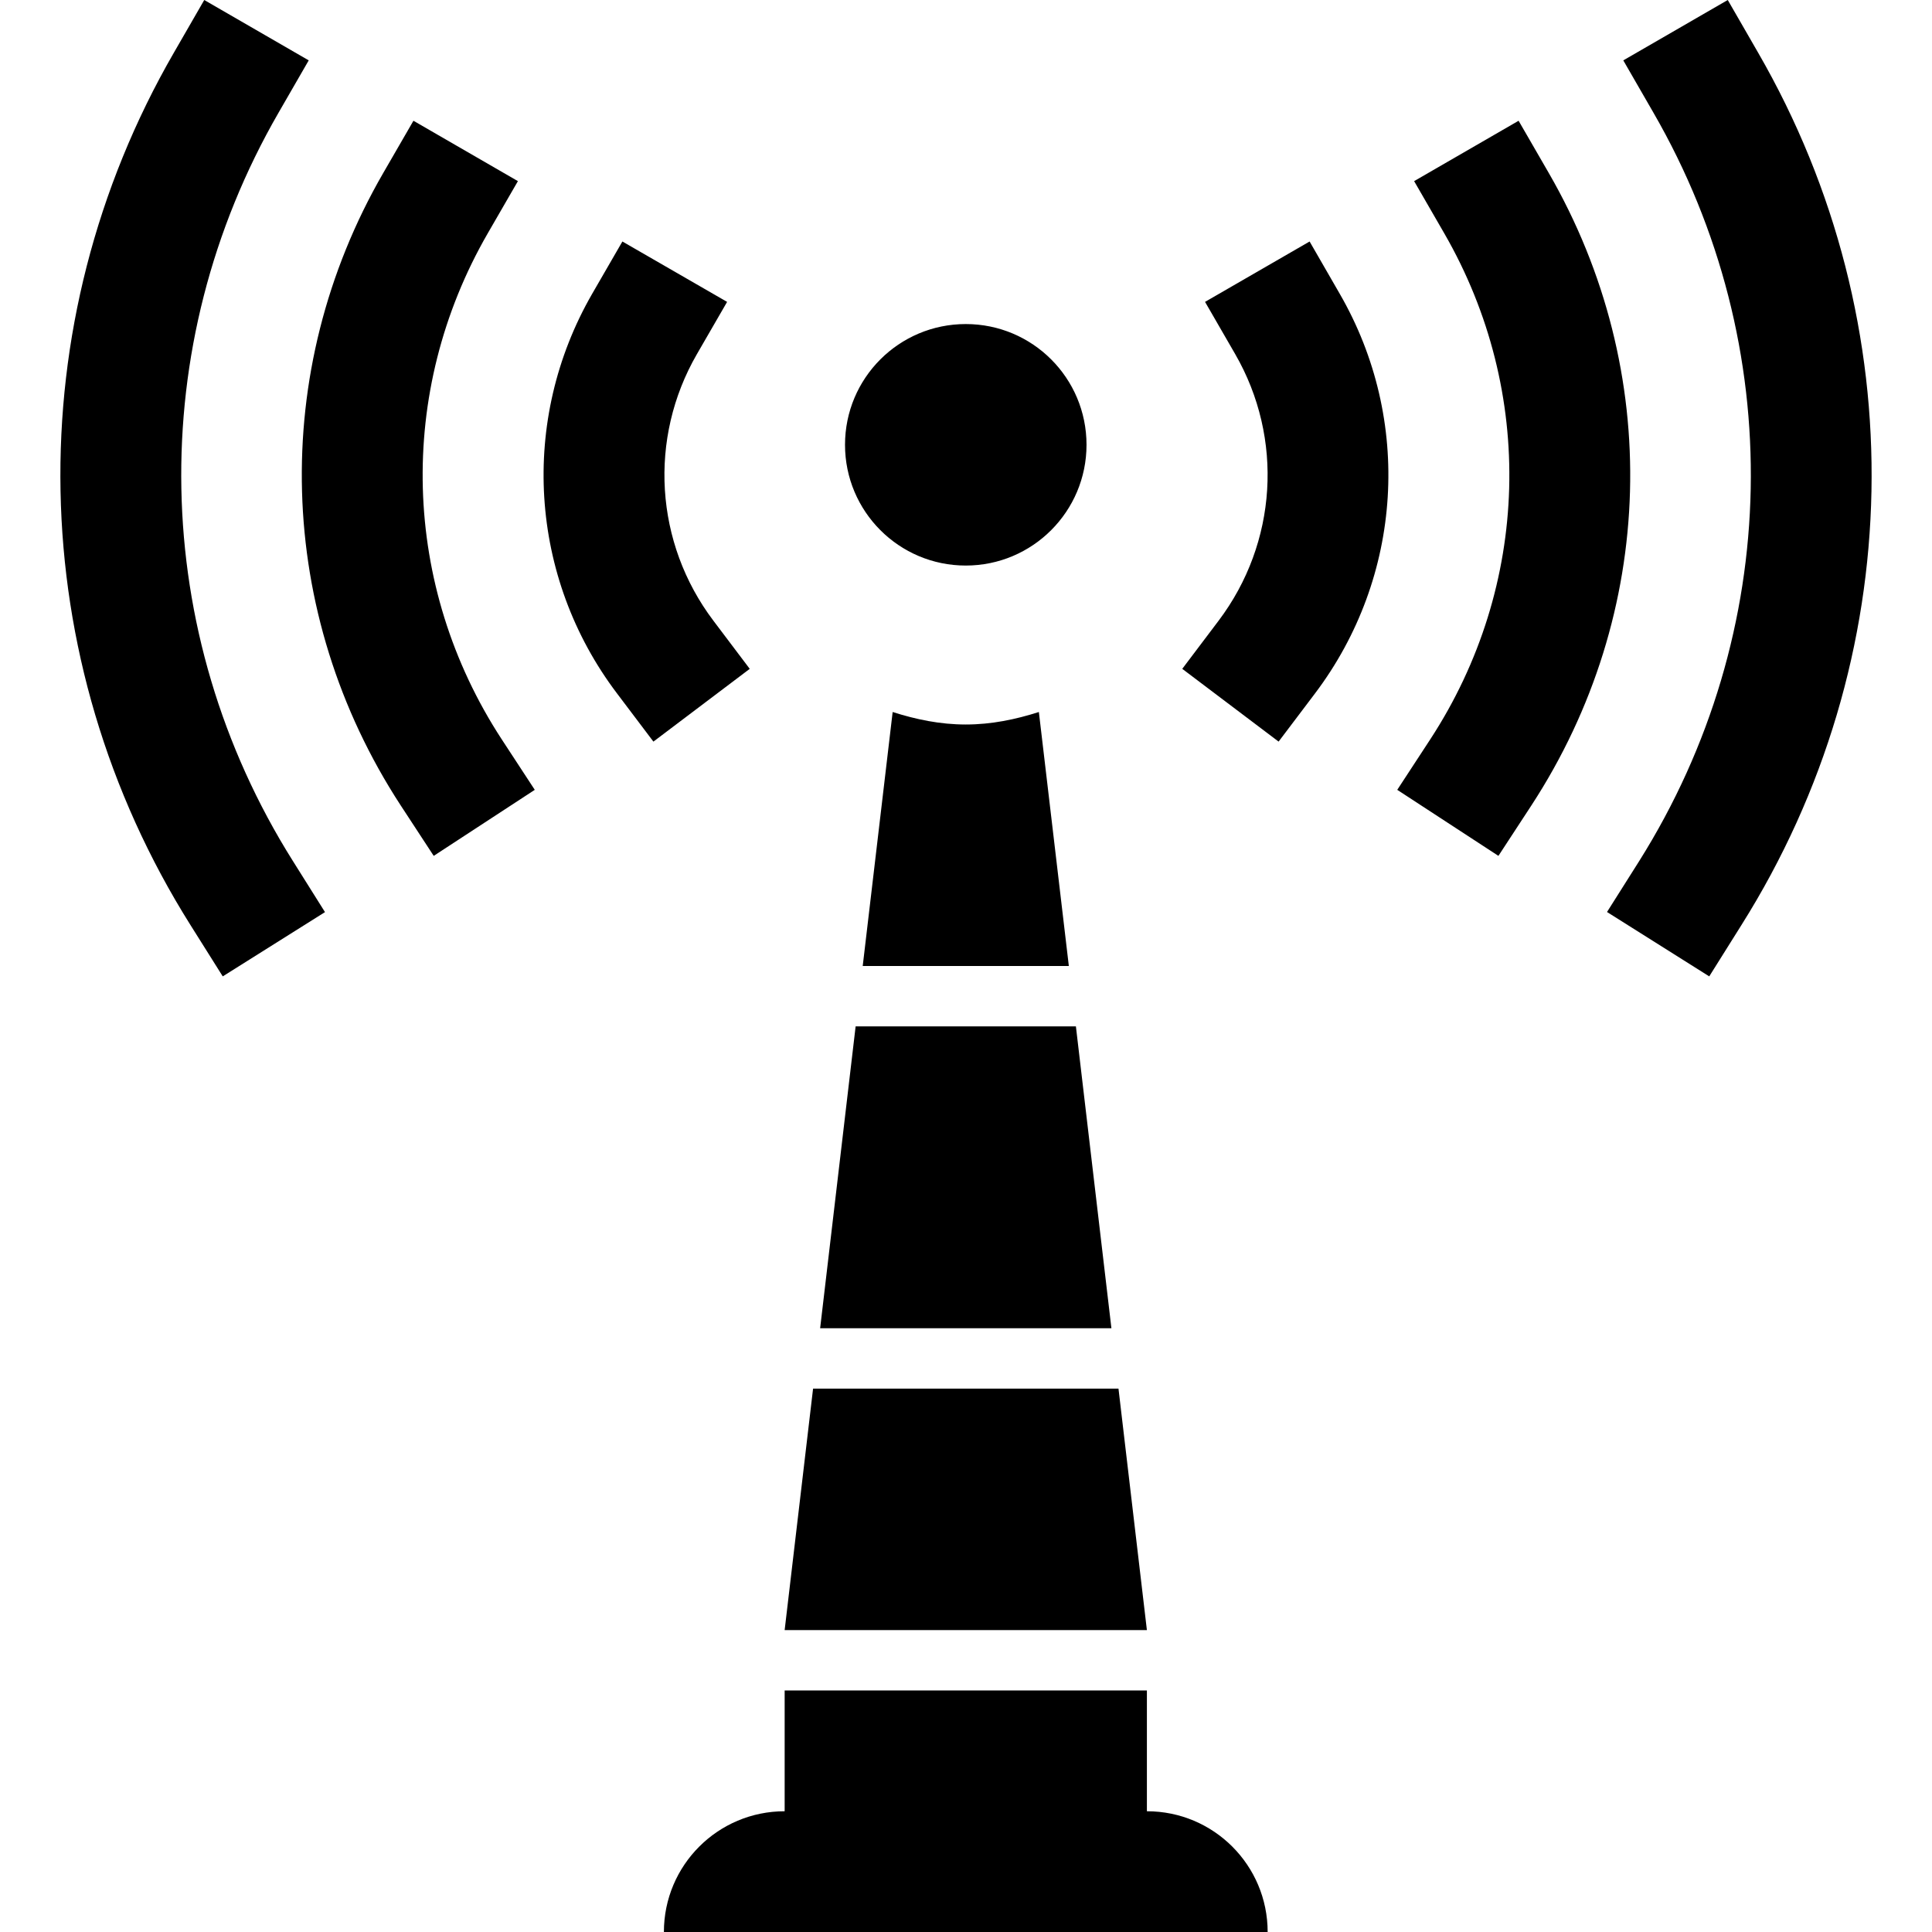 <?xml version="1.0" encoding="iso-8859-1"?>
<!-- Generator: Adobe Illustrator 16.0.0, SVG Export Plug-In . SVG Version: 6.00 Build 0)  -->
<!DOCTYPE svg PUBLIC "-//W3C//DTD SVG 1.1//EN" "http://www.w3.org/Graphics/SVG/1.1/DTD/svg11.dtd">
<svg version="1.1" id="Capa_1" xmlns="http://www.w3.org/2000/svg" xmlns:xlink="http://www.w3.org/1999/xlink" x="0px" y="0px"
	 width="485.212px" height="485.212px" viewBox="0 0 485.212 485.212" style="enable-background:new 0 0 485.212 485.212;"
	 xml:space="preserve">
<g>
	<path d="M318.364,485.212H166.735c0-16.759,13.565-30.326,30.327-30.326v-30.327h90.975v30.327
		C304.801,454.886,318.364,468.454,318.364,485.212z M242.549,142.036c16.762,0,30.324-13.596,30.324-30.327
		c0-16.762-13.562-30.324-30.324-30.324c-16.76,0-30.327,13.562-30.327,30.324C212.223,128.44,225.785,142.036,242.549,142.036z
		 M179.173,155.894c-14.748-19.515-16.375-45.786-4.147-66.958l7.584-13.119l-26.299-15.166l-7.582,13.122
		c-18.304,31.746-15.875,71.164,6.219,100.363l9.152,12.116l24.194-18.274L179.173,155.894z M122.491,58.609l7.58-13.119
		l-26.238-15.163L96.25,43.446c-28.784,49.784-27.069,110.612,4.382,158.825l8.293,12.676l25.379-16.584l-8.293-12.676
		C100.838,147.127,99.508,98.44,122.491,58.609z M69.952,28.312l7.582-13.149L51.297,0l-7.584,13.152
		C4.208,81.501,5.807,165.52,47.86,232.36l8.083,12.853l25.676-16.139l-8.053-12.823C37.494,158.916,36.131,86.892,69.952,28.312z
		 M328.902,60.651L302.64,75.816l7.575,13.119c12.209,21.172,10.575,47.413-4.173,66.958l-9.124,12.083l24.198,18.274l9.157-12.116
		c22.057-29.228,24.521-68.648,6.188-100.363L328.902,60.651z M388.967,43.446l-7.579-13.119L355.15,45.49l7.574,13.119
		c22.98,39.831,21.65,88.519-3.523,127.078l-8.289,12.676l25.408,16.584l8.288-12.676C416.06,154.058,417.721,93.229,388.967,43.446
		z M441.5,13.152L433.92,0l-26.238,15.163l7.579,13.149c33.855,58.607,32.46,130.604-3.584,187.939l-8.083,12.792l25.673,16.169
		l8.061-12.853C479.406,165.548,481.011,81.501,441.5,13.152z M242.549,181.955c-6.457,0-12.529-1.274-18.363-3.138l-7.519,63.789
		h51.767l-7.527-63.789C255.074,180.681,249.006,181.955,242.549,181.955z M280.901,348.748h-76.703l-7.139,60.648h90.978
		L280.901,348.748z M270.208,257.772h-55.321l-8.914,75.812h73.154L270.208,257.772z"/>
</g>
<g>
</g>
<g>
</g>
<g>
</g>
<g>
</g>
<g>
</g>
<g>
</g>
<g>
</g>
<g>
</g>
<g>
</g>
<g>
</g>
<g>
</g>
<g>
</g>
<g>
</g>
<g>
</g>
<g>
</g>
</svg>
